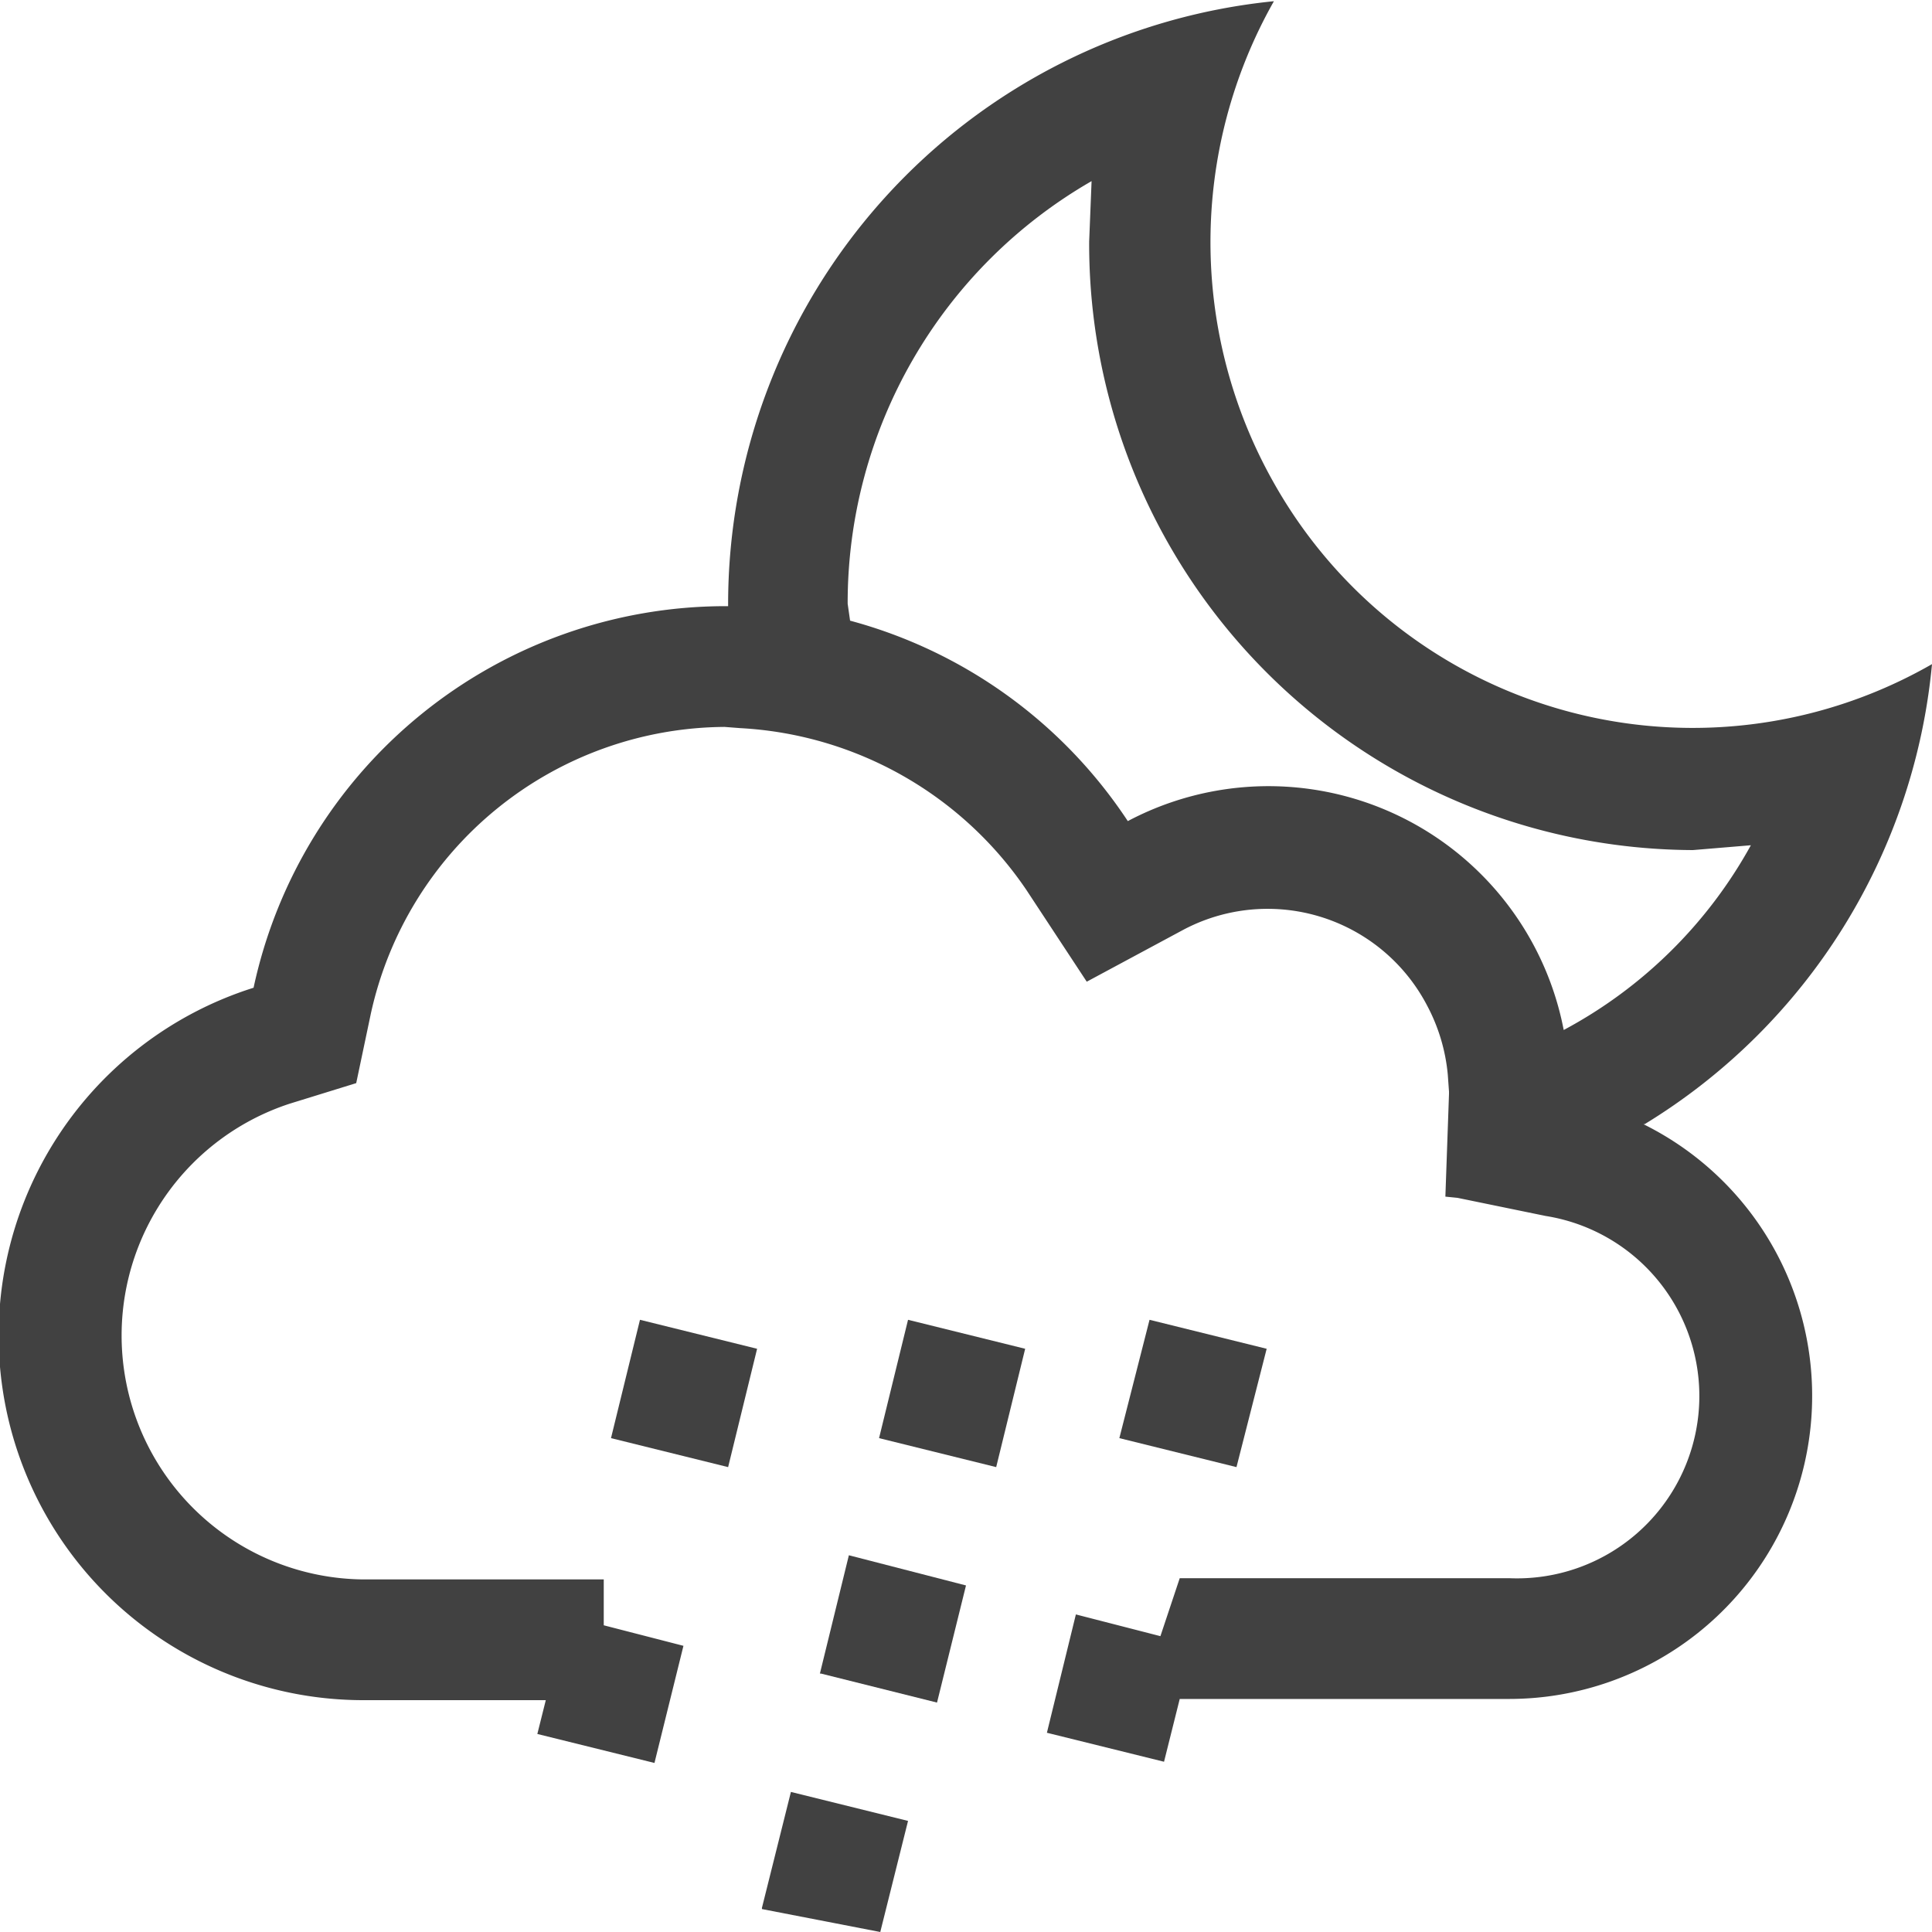 <svg xmlns="http://www.w3.org/2000/svg" viewBox="0 0 16 16"><path fill="#414141" d="m6.8 13.86.96.24.24-.97-.97-.25-.24.98zm.48-1.95.97.24.24-.98-.97-.24-.24.98zm-.97 3.9.98.19.23-.92-.97-.24-.24.96zm4.18-4.64-.97-.24-.25.98.97.24.25-.98zm-5.43.74.97.24.24-.98-.97-.24-.24.98z"/><path fill="#414141" d="M13.62 9.31A5.01 5.01 0 0 0 16 5.5 3.98 3.98 0 0 1 10.55 4a4.05 4.05 0 0 1 0-3.99 5.02 5.02 0 0 0-4.52 5.01H6a4 4 0 0 0-3.9 3.16 3.02 3.02 0 0 0 .9 5.9h1.52l-.07.28.97.24.24-.97-.66-.17v-.38H3a2.02 2.02 0 0 1-.6-3.94l.55-.17.12-.57A3.02 3.02 0 0 1 6 6.02l.13.01A3.06 3.06 0 0 1 8.5 7.37l.5.76.8-.43a1.49 1.49 0 0 1 2.02.63 1.51 1.51 0 0 1 .17.57l.01.14v.02l-.03.85.1.01.73.15a1.51 1.51 0 0 1-.3 3H9.77l-.16.48-.7-.18-.24.98.97.24.13-.52h2.73a2.51 2.51 0 0 0 1.11-4.76zm-.67-.78A2.49 2.49 0 0 0 9.34 6.8a4 4 0 0 0-2.3-1.66L7.02 5a4.03 4.03 0 0 1 2.02-3.5l-.02.5a5.02 5.02 0 0 0 5 5.04L14.5 7a3.83 3.83 0 0 1-1.55 1.53z"/></svg>